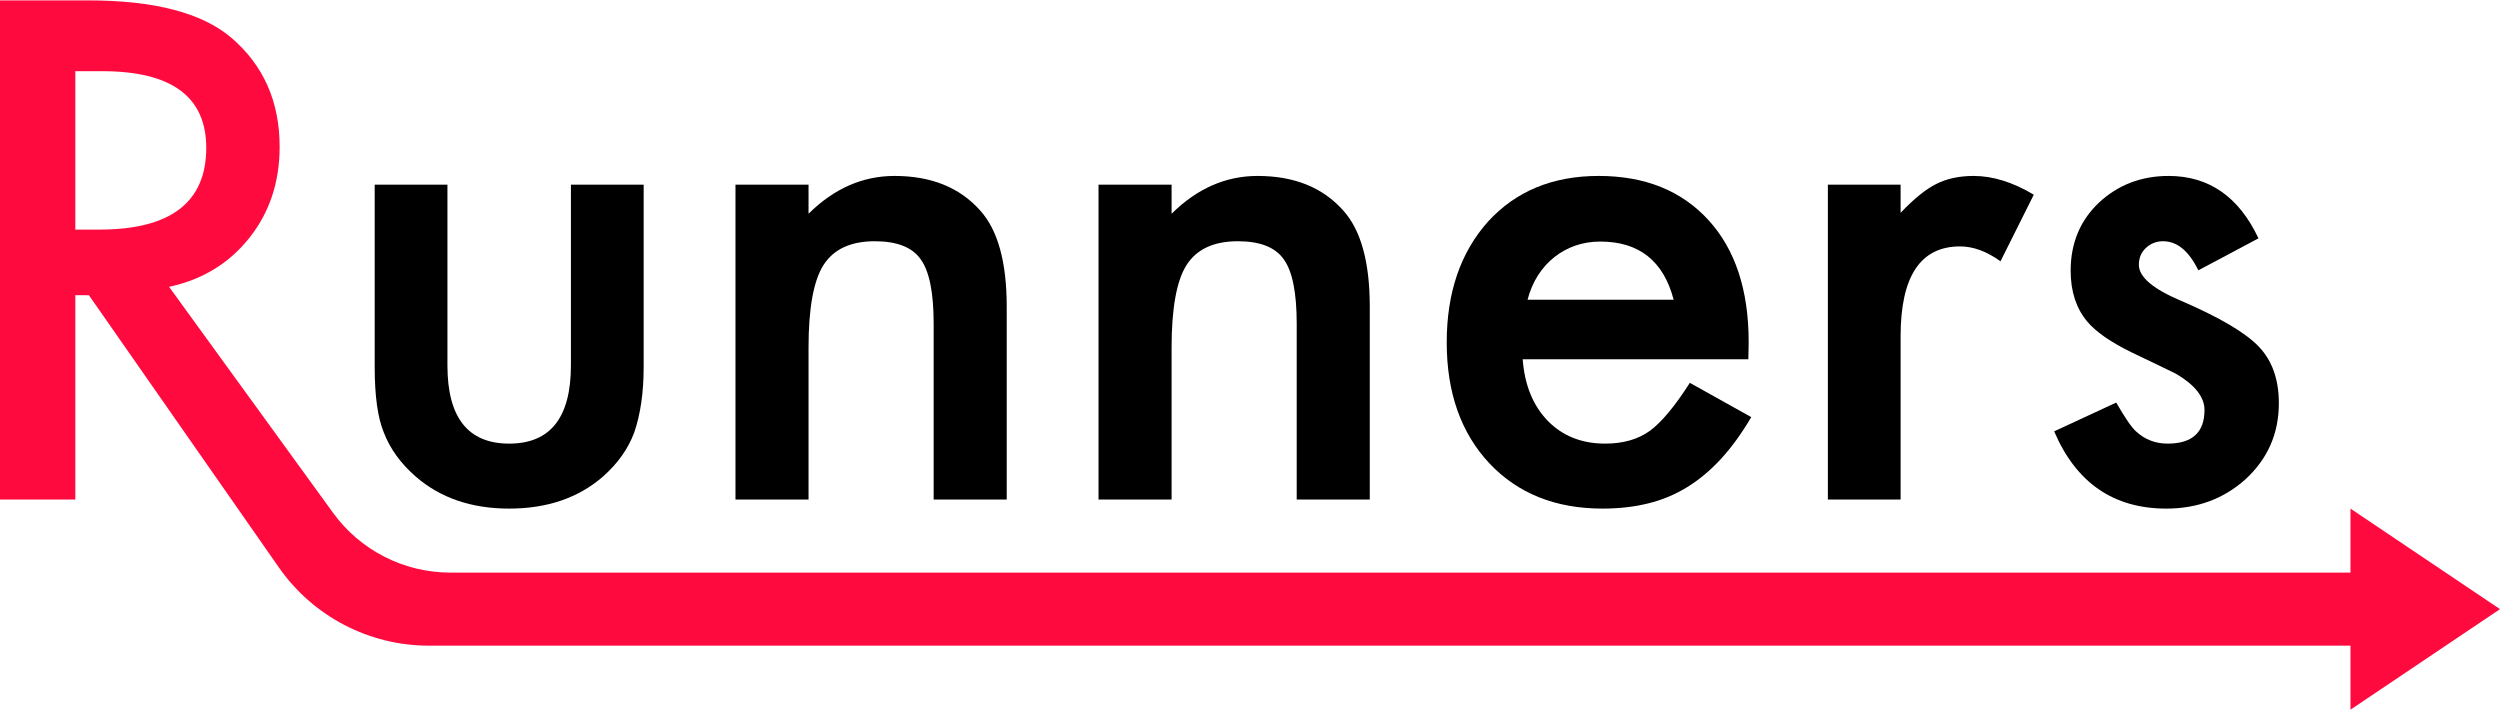 <?xml version="1.0" encoding="UTF-8" standalone="no"?><!DOCTYPE svg PUBLIC "-//W3C//DTD SVG 1.1//EN" "http://www.w3.org/Graphics/SVG/1.1/DTD/svg11.dtd"><svg width="100%" height="100%" viewBox="0 0 1920 545" version="1.1" xmlns="http://www.w3.org/2000/svg" xmlns:xlink="http://www.w3.org/1999/xlink" xml:space="preserve" xmlns:serif="http://www.serif.com/" style="fill-rule:evenodd;clip-rule:evenodd;stroke-linejoin:round;stroke-miterlimit:1.414;"><rect id="Plan-de-travail1" serif:id="Plan de travail1" x="0" y="0" width="1920" height="545" style="fill:none;"/><clipPath id="_clip1"><rect x="0" y="0" width="1920" height="545"/></clipPath><g clip-path="url(#_clip1)"><path d="M343.626,141.824l0,138.791c0,40.057 15.808,60.085 47.423,60.085c31.615,0 47.422,-20.028 47.422,-60.085l0,-138.791l55.864,0l0,140.032c0,19.367 -2.4,36.084 -7.2,50.154c-4.635,12.58 -12.663,23.918 -24.084,34.015c-18.869,16.387 -42.87,24.58 -72.002,24.58c-28.967,0 -52.885,-8.193 -71.755,-24.58c-11.586,-10.097 -19.78,-21.435 -24.58,-34.015c-4.634,-11.256 -6.952,-27.974 -6.952,-50.154l0,-140.032l55.864,0Z" style="fill-rule:nonzero;"/><path d="M564.848,141.824l56.112,0l0,22.345c19.532,-19.366 41.547,-29.049 66.044,-29.049c28.139,0 50.071,8.855 65.796,26.566c13.573,15.063 20.359,39.643 20.359,73.741l0,148.226l-56.112,0l0,-135.067c0,-23.835 -3.311,-40.305 -9.932,-49.409c-6.455,-9.269 -18.207,-13.903 -35.256,-13.903c-18.539,0 -31.698,6.124 -39.477,18.373c-7.614,12.083 -11.422,33.187 -11.422,63.312l0,116.694l-56.112,0l0,-241.829Z" style="fill-rule:nonzero;"/><path d="M843.672,141.824l56.112,0l0,22.345c19.532,-19.366 41.547,-29.049 66.044,-29.049c28.139,0 50.071,8.855 65.796,26.566c13.573,15.063 20.359,39.643 20.359,73.741l0,148.226l-56.112,0l0,-135.067c0,-23.835 -3.311,-40.305 -9.932,-49.409c-6.455,-9.269 -18.207,-13.903 -35.256,-13.903c-18.539,0 -31.698,6.124 -39.477,18.373c-7.615,12.083 -11.422,33.187 -11.422,63.312l0,116.694l-56.112,0l0,-241.829Z" style="fill-rule:nonzero;"/><path d="M1342.73,275.898l-173.303,0c1.489,19.862 7.945,35.67 19.366,47.422c11.421,11.587 26.07,17.38 43.946,17.38c13.904,0 25.408,-3.311 34.512,-9.932c8.938,-6.62 19.118,-18.869 30.539,-36.746l47.174,26.318c-7.283,12.415 -14.98,23.05 -23.09,31.905c-8.111,8.856 -16.801,16.139 -26.07,21.849c-9.27,5.711 -19.284,9.89 -30.043,12.539c-10.759,2.648 -22.428,3.972 -35.008,3.972c-36.084,0 -65.05,-11.587 -86.9,-34.76c-21.849,-23.339 -32.773,-54.291 -32.773,-92.858c0,-38.236 10.593,-69.189 31.78,-92.859c21.353,-23.339 49.657,-35.008 84.914,-35.008c35.587,0 63.726,11.338 84.417,34.015c20.524,22.511 30.787,53.712 30.787,93.603l-0.248,13.16Zm-57.354,-45.685c-7.78,-29.794 -26.567,-44.691 -56.361,-44.691c-6.786,0 -13.159,1.034 -19.118,3.103c-5.959,2.069 -11.38,5.049 -16.262,8.939c-4.883,3.889 -9.063,8.565 -12.539,14.028c-3.476,5.462 -6.124,11.669 -7.945,18.621l112.225,0Z" style="fill-rule:nonzero;"/><path d="M1403.8,141.824l55.864,0l0,21.6c10.262,-10.759 19.366,-18.124 27.311,-22.097c8.111,-4.138 17.711,-6.207 28.801,-6.207c14.732,0 30.125,4.8 46.181,14.4l-25.573,51.147c-10.594,-7.614 -20.939,-11.421 -31.036,-11.421c-30.456,0 -45.684,23.008 -45.684,69.023l0,125.384l-55.864,0l0,-241.829Z" style="fill-rule:nonzero;"/><path d="M1734.52,183.039l-46.181,24.58c-7.283,-14.897 -16.304,-22.345 -27.063,-22.345c-5.131,0 -9.517,1.696 -13.159,5.089c-3.641,3.394 -5.462,7.739 -5.462,13.035c0,9.27 10.759,18.456 32.277,27.56c29.628,12.745 49.574,24.497 59.836,35.256c10.263,10.759 15.394,25.243 15.394,43.45c0,23.339 -8.607,42.871 -25.822,58.595c-16.717,14.898 -36.911,22.346 -60.581,22.346c-40.553,0 -69.272,-19.78 -86.155,-59.34l47.671,-22.097c6.621,11.586 11.669,18.952 15.145,22.097c6.787,6.29 14.897,9.435 24.332,9.435c18.87,0 28.305,-8.607 28.305,-25.822c0,-9.931 -7.283,-19.2 -21.849,-27.808c-5.628,-2.814 -11.256,-5.545 -16.884,-8.193c-5.628,-2.648 -11.338,-5.38 -17.132,-8.193c-16.221,-7.946 -27.642,-15.891 -34.263,-23.836c-8.442,-10.097 -12.662,-23.09 -12.662,-38.981c0,-21.021 7.2,-38.401 21.6,-52.139c14.732,-13.739 32.609,-20.608 53.63,-20.608c30.953,0 53.961,15.973 69.023,47.919Z" style="fill-rule:nonzero;"/><g><path d="M57.85,383.653l-57.85,0l0,-383.352l67.782,0c50.65,0 87.231,9.518 109.742,28.553c24.828,21.187 37.242,49.16 37.242,83.92c0,27.146 -7.779,50.485 -23.338,70.017c-15.56,19.531 -36.084,32.028 -61.575,37.491c0,0 79.206,109.164 125.9,173.517c20.951,28.876 54.467,45.967 90.143,45.967l1474.78,0l0,56.112l-1491.27,0c-45.947,0 -88.995,-22.454 -115.289,-60.135l-145.841,-209.006l-10.428,0l0,156.916Zm20.608,-328.977l-20.608,0l0,121.659l18.373,0c54.789,0 82.183,-20.938 82.183,-62.816c0,-39.229 -26.649,-58.843 -79.948,-58.843Z" style="fill:#ff0a3f;"/><path d="M1920,467.822l-114.831,77.216l0,-154.433l114.831,77.217Z" style="fill:#ff0a3f;"/></g></g></svg>